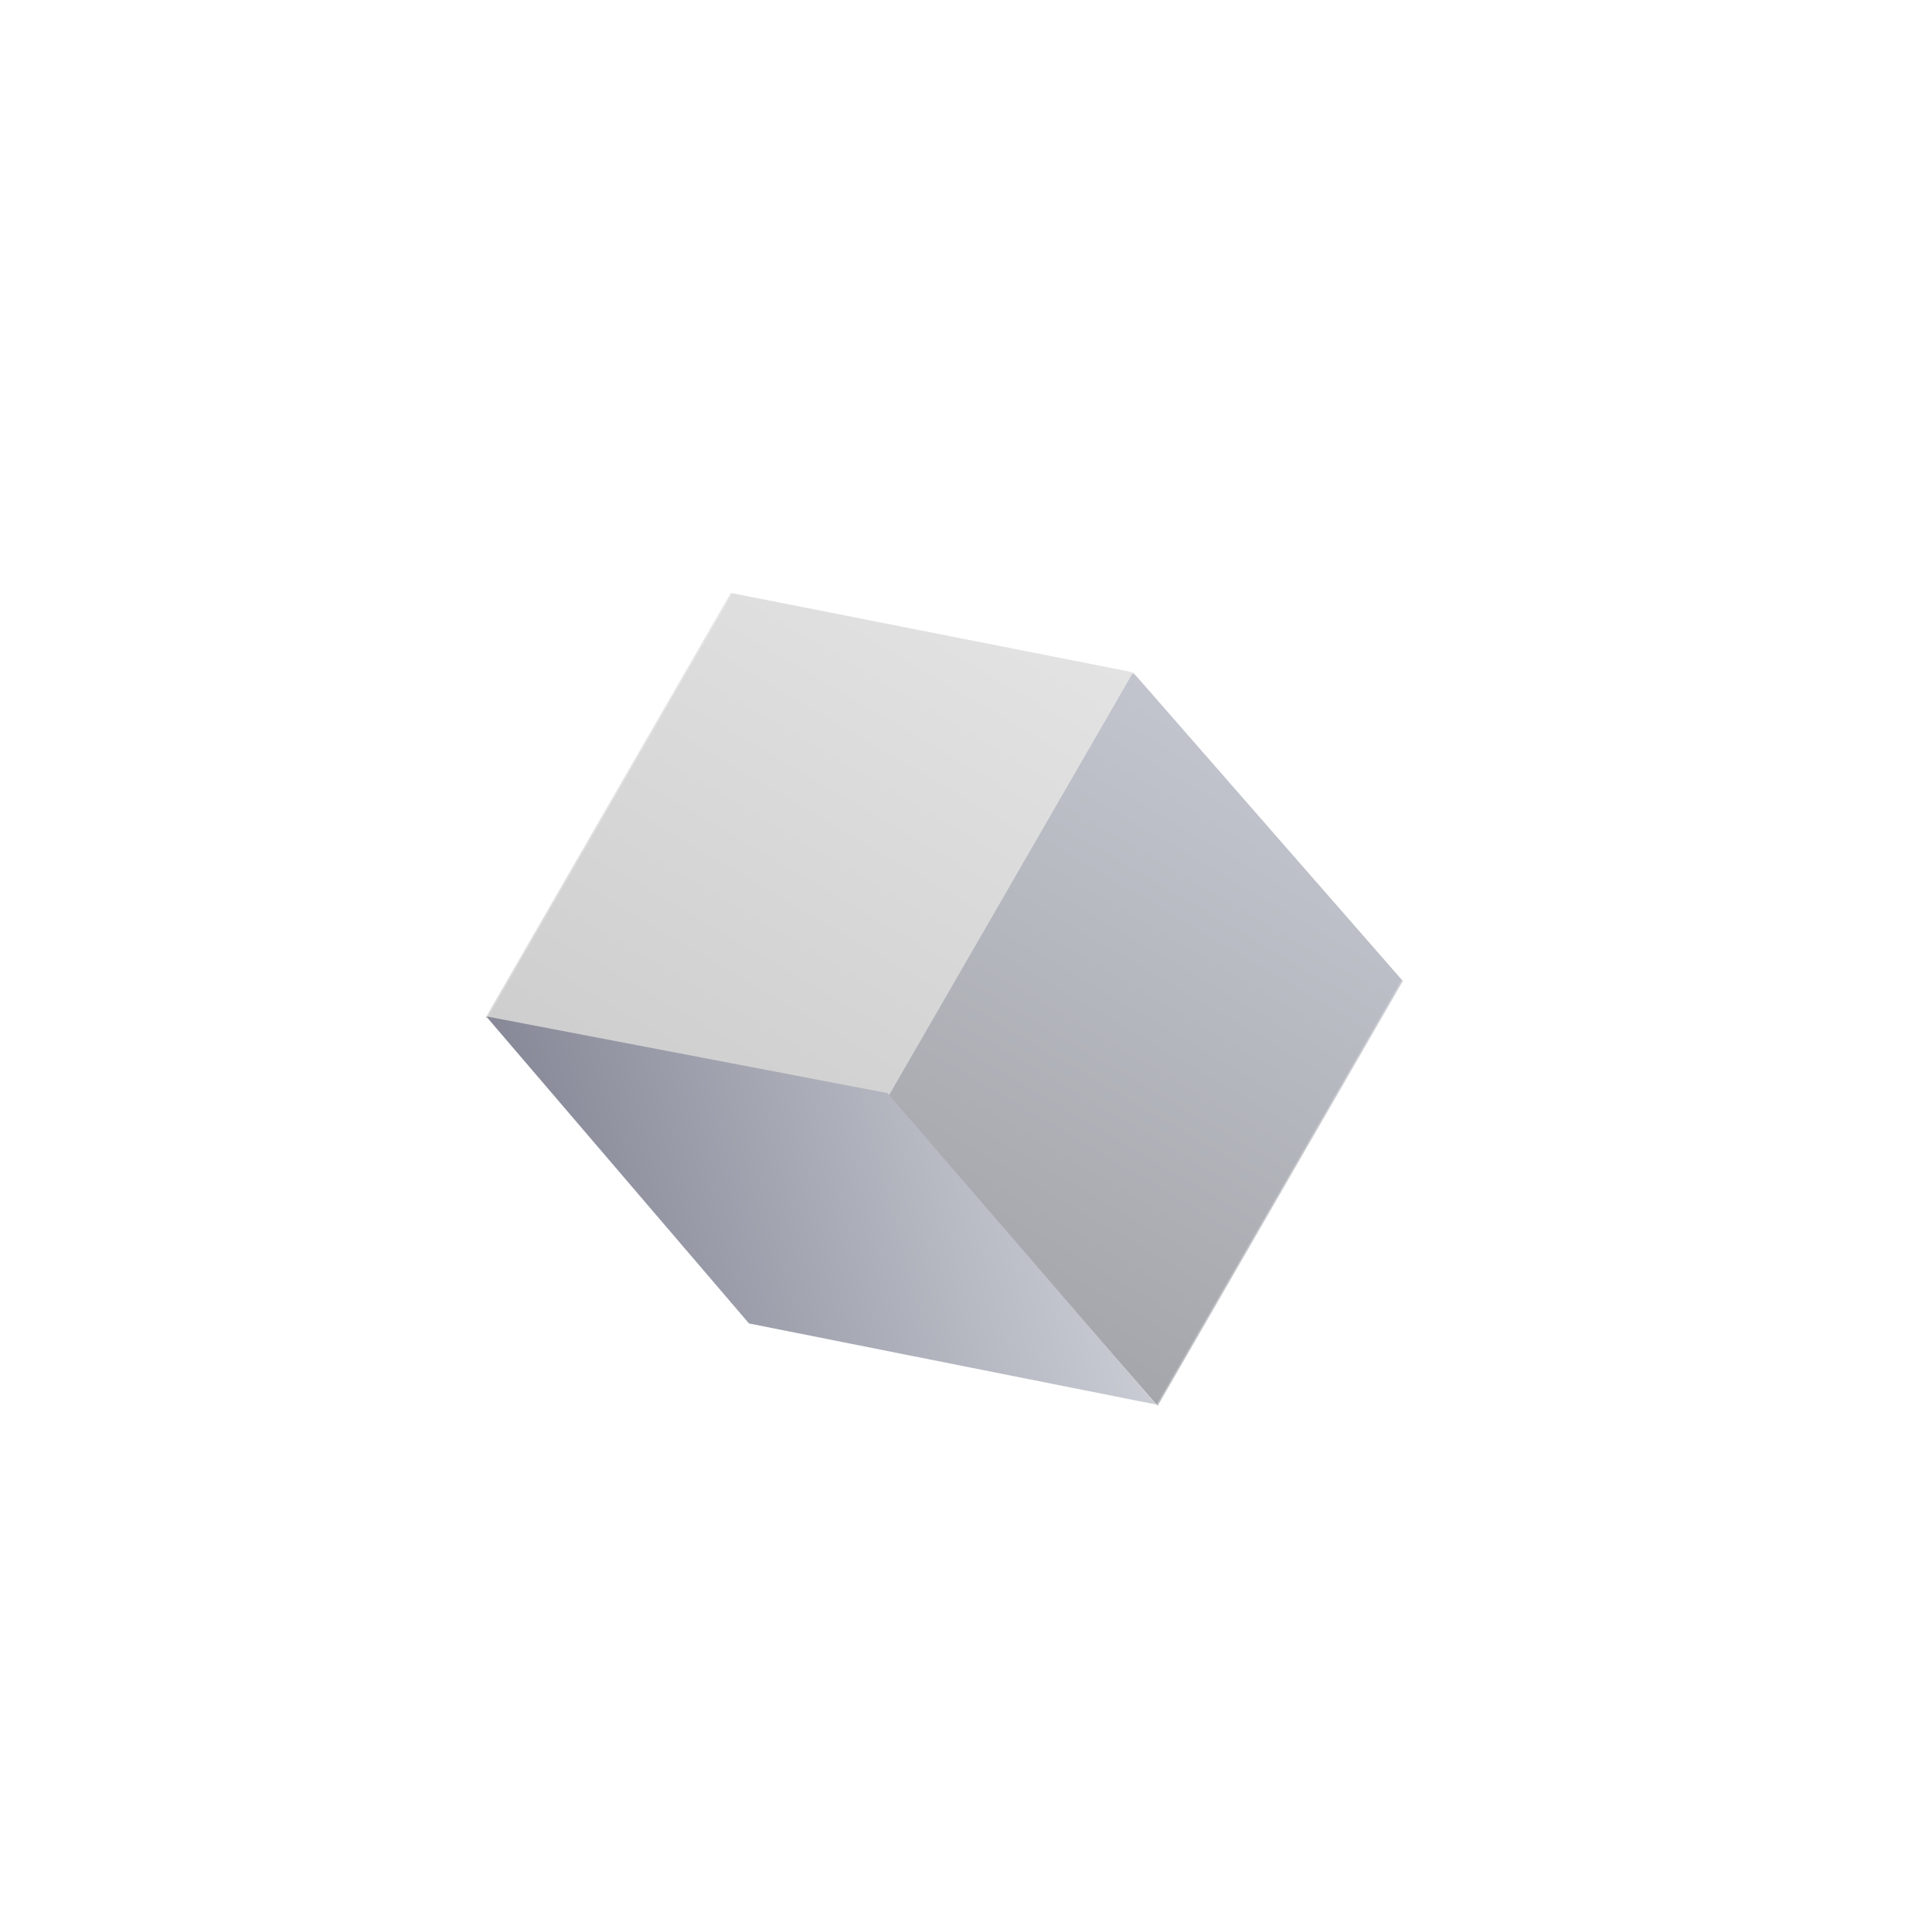 <?xml version="1.0" encoding="UTF-8"?>
<svg width="428px" height="426px" viewBox="0 0 428 426" version="1.1" xmlns="http://www.w3.org/2000/svg" xmlns:xlink="http://www.w3.org/1999/xlink">
    <title>方块-大-dark</title>
    <defs>
        <filter x="-55.8%" y="-57.1%" width="211.6%" height="214.3%" filterUnits="objectBoundingBox" id="filter-1">
            <feOffset dx="0" dy="10" in="SourceAlpha" result="shadowOffsetOuter1"></feOffset>
            <feGaussianBlur stdDeviation="20" in="shadowOffsetOuter1" result="shadowBlurOuter1"></feGaussianBlur>
            <feColorMatrix values="0 0 0 0 0.348   0 0 0 0 0.188   0 0 0 0 0.44  0 0 0 0.1 0" type="matrix" in="shadowBlurOuter1" result="shadowMatrixOuter1"></feColorMatrix>
            <feMerge>
                <feMergeNode in="shadowMatrixOuter1"></feMergeNode>
                <feMergeNode in="SourceGraphic"></feMergeNode>
            </feMerge>
        </filter>
        <rect id="path-2" x="0" y="0" width="172" height="168"></rect>
        <linearGradient x1="50%" y1="0%" x2="50%" y2="100%" id="linearGradient-4">
            <stop stop-color="#E3E3E3" offset="0%"></stop>
            <stop stop-color="#CECECE" offset="100%"></stop>
        </linearGradient>
        <linearGradient x1="50%" y1="0%" x2="50%" y2="100%" id="linearGradient-5">
            <stop stop-color="#C2C5CE" offset="0%"></stop>
            <stop stop-color="#A5A6AB" offset="100%"></stop>
        </linearGradient>
        <linearGradient x1="50%" y1="0%" x2="50%" y2="100%" id="linearGradient-6">
            <stop stop-color="#CACCD4" offset="0%"></stop>
            <stop stop-color="#868897" offset="100%"></stop>
        </linearGradient>
    </defs>
    <g id="首页" stroke="none" stroke-width="1" fill="none" fill-rule="evenodd">
        <g id="1440备份-3" transform="translate(-550, -387)">
            <g id="方块-大-dark" filter="url(#filter-1)" transform="translate(764, 600) rotate(30) translate(-764, -600) translate(678, 516)">
                <mask id="mask-3" fill="white">
                    <use xlink:href="#path-2"></use>
                </mask>
                <g id="蒙版"></g>
                <g id="编组-20" mask="url(#mask-3)">
                    <g transform="translate(-0, 0)">
                        <polygon id="矩形" fill="url(#linearGradient-4)" points="9.55443843e-13 29.342 86 -9.83790916e-14 86 108.658 9.55443843e-13 138"></polygon>
                        <polygon id="矩形备份-9" fill="url(#linearGradient-5)" transform="translate(129, 69) scale(-1, 1) translate(-129, -69) " points="86 29.342 172 -1.6915373e-14 172 108.658 86 138"></polygon>
                        <polygon id="矩形" fill="url(#linearGradient-6)" transform="translate(85.771, 137.771) rotate(-315) translate(-85.771, -137.771) " points="64.471 116.849 146.508 77.21 105.811 159.698 25.033 198.331"></polygon>
                    </g>
                </g>
            </g>
        </g>
    </g>
</svg>